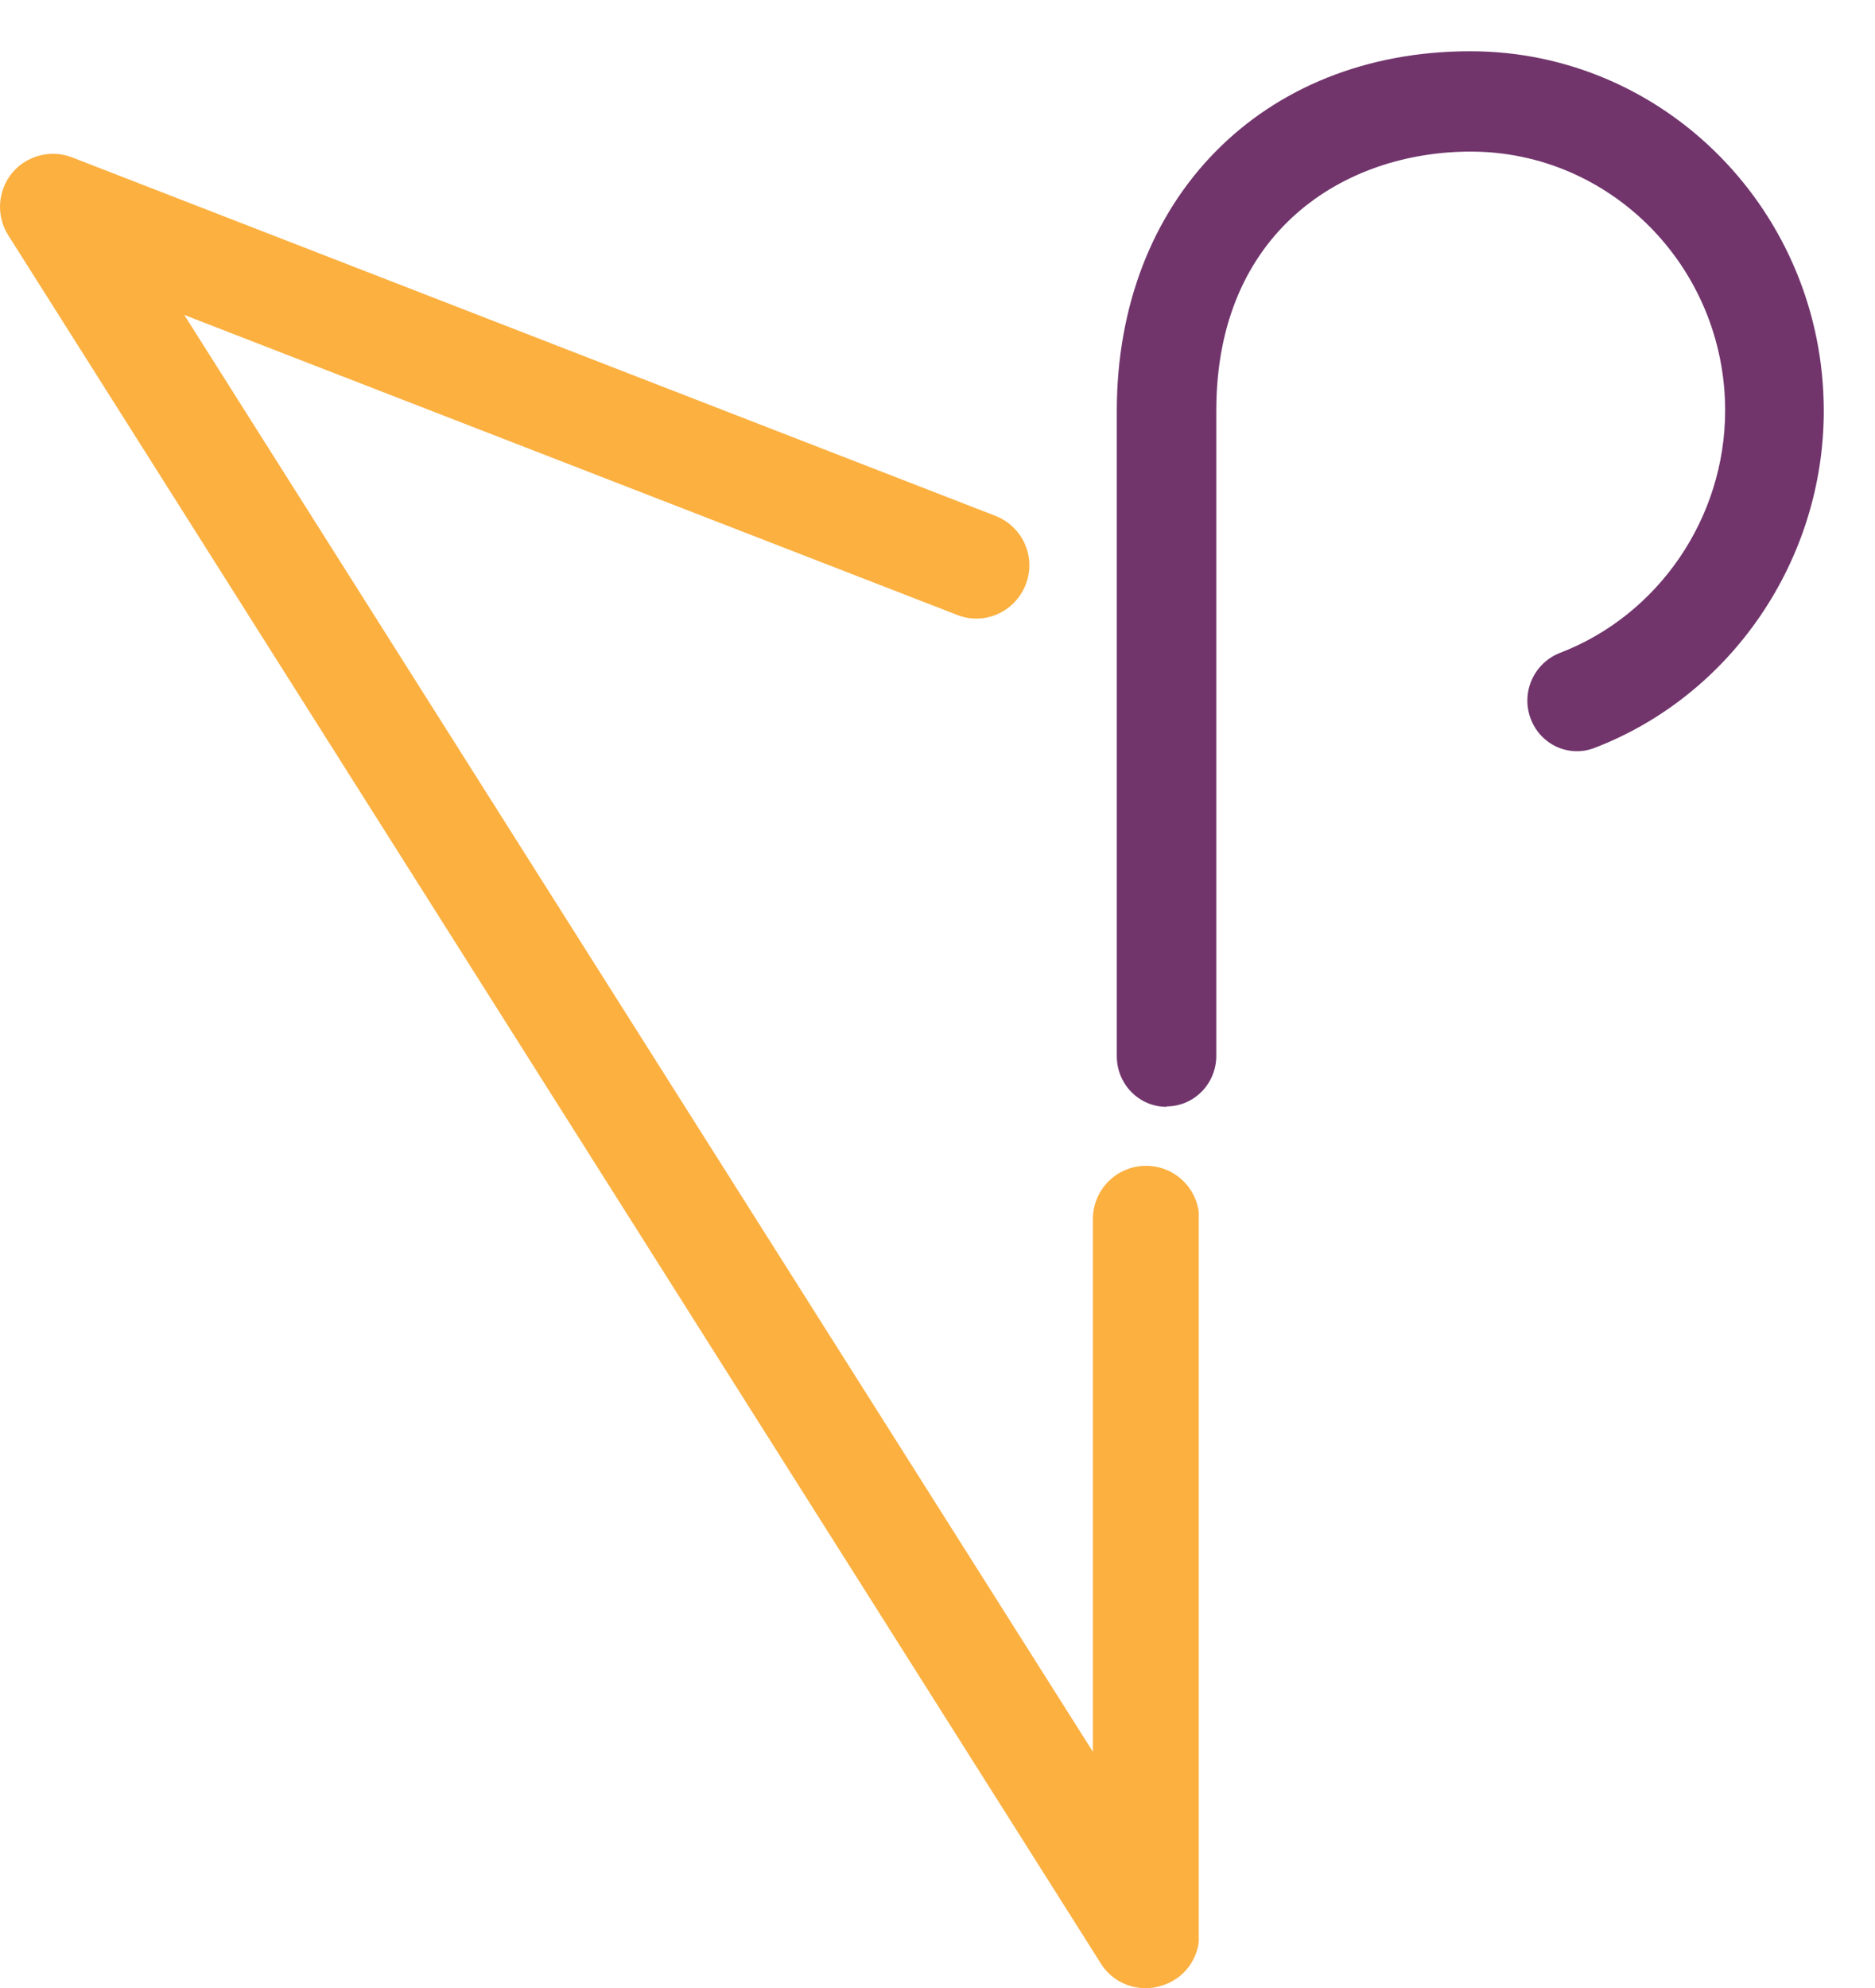 <svg width="183" height="194" viewBox="0 0 183 194" fill="none" xmlns="http://www.w3.org/2000/svg">
	<g clip-path="url(#clip0_1600_150)">
		<path
			d="M111.81 194C110.08 194 108.396 193.134 107.44 191.584L0.82 22.979C-0.41 21.064 -0.227 18.602 1.184 16.869C2.595 15.182 4.962 14.544 7.057 15.365L97.151 50.335C99.837 51.384 101.157 54.393 100.11 57.037C99.063 59.727 96.058 61.049 93.418 60.001L17.983 30.73L106.666 170.93V118.953C106.666 116.081 108.988 113.755 111.856 113.755C114.724 113.755 117.046 116.081 117.046 118.953V188.802C117.046 191.128 115.543 193.134 113.313 193.772C112.857 193.909 112.357 194 111.856 194H111.81Z"
			fill="#FBB040" />
	</g>
	<g filter="url(#filter0_d_1600_150)">
		<path
			d="M113.856 104C111.172 104 109 101.79 109 99.06V36.099C109 15.43 123.183 1 143.5 1C162.539 1 178 16.73 178 36.099C178 50.658 168.97 63.875 155.596 68.988C153.083 69.941 150.315 68.641 149.378 66.085C148.441 63.528 149.719 60.711 152.231 59.715C161.857 56.032 168.374 46.542 168.374 36.056C168.374 22.146 157.257 10.793 143.543 10.793C131.191 10.793 118.711 18.593 118.711 36.056V99.017C118.711 101.747 116.539 103.957 113.856 103.957V104Z"
			fill="#71356C" />
	</g>
	<defs>
		<filter id="filter0_d_1600_150" x="104" y="0" width="79" height="113" filterUnits="userSpaceOnUse" color-interpolation-filters="sRGB">
			<feFlood flood-opacity="0" result="BackgroundImageFix" />
			<feColorMatrix in="SourceAlpha" type="matrix" values="0 0 0 0 0 0 0 0 0 0 0 0 0 0 0 0 0 0 127 0" result="hardAlpha" />
			<feOffset dy="4" />
			<feGaussianBlur stdDeviation="2.5" />
			<feComposite in2="hardAlpha" operator="out" />
			<feColorMatrix type="matrix" values="0 0 0 0 0.985 0 0 0 0 0.242 0 0 0 0 1 0 0 0 0.33 0" />
			<feBlend mode="normal" in2="BackgroundImageFix" result="effect1_dropShadow_1600_150" />
			<feBlend mode="normal" in="SourceGraphic" in2="effect1_dropShadow_1600_150" result="shape" />
		</filter>
		<clipPath id="clip0_1600_150">
			<rect width="117" height="179" fill="white" transform="translate(0 15)" />
		</clipPath>
	</defs>
</svg>
